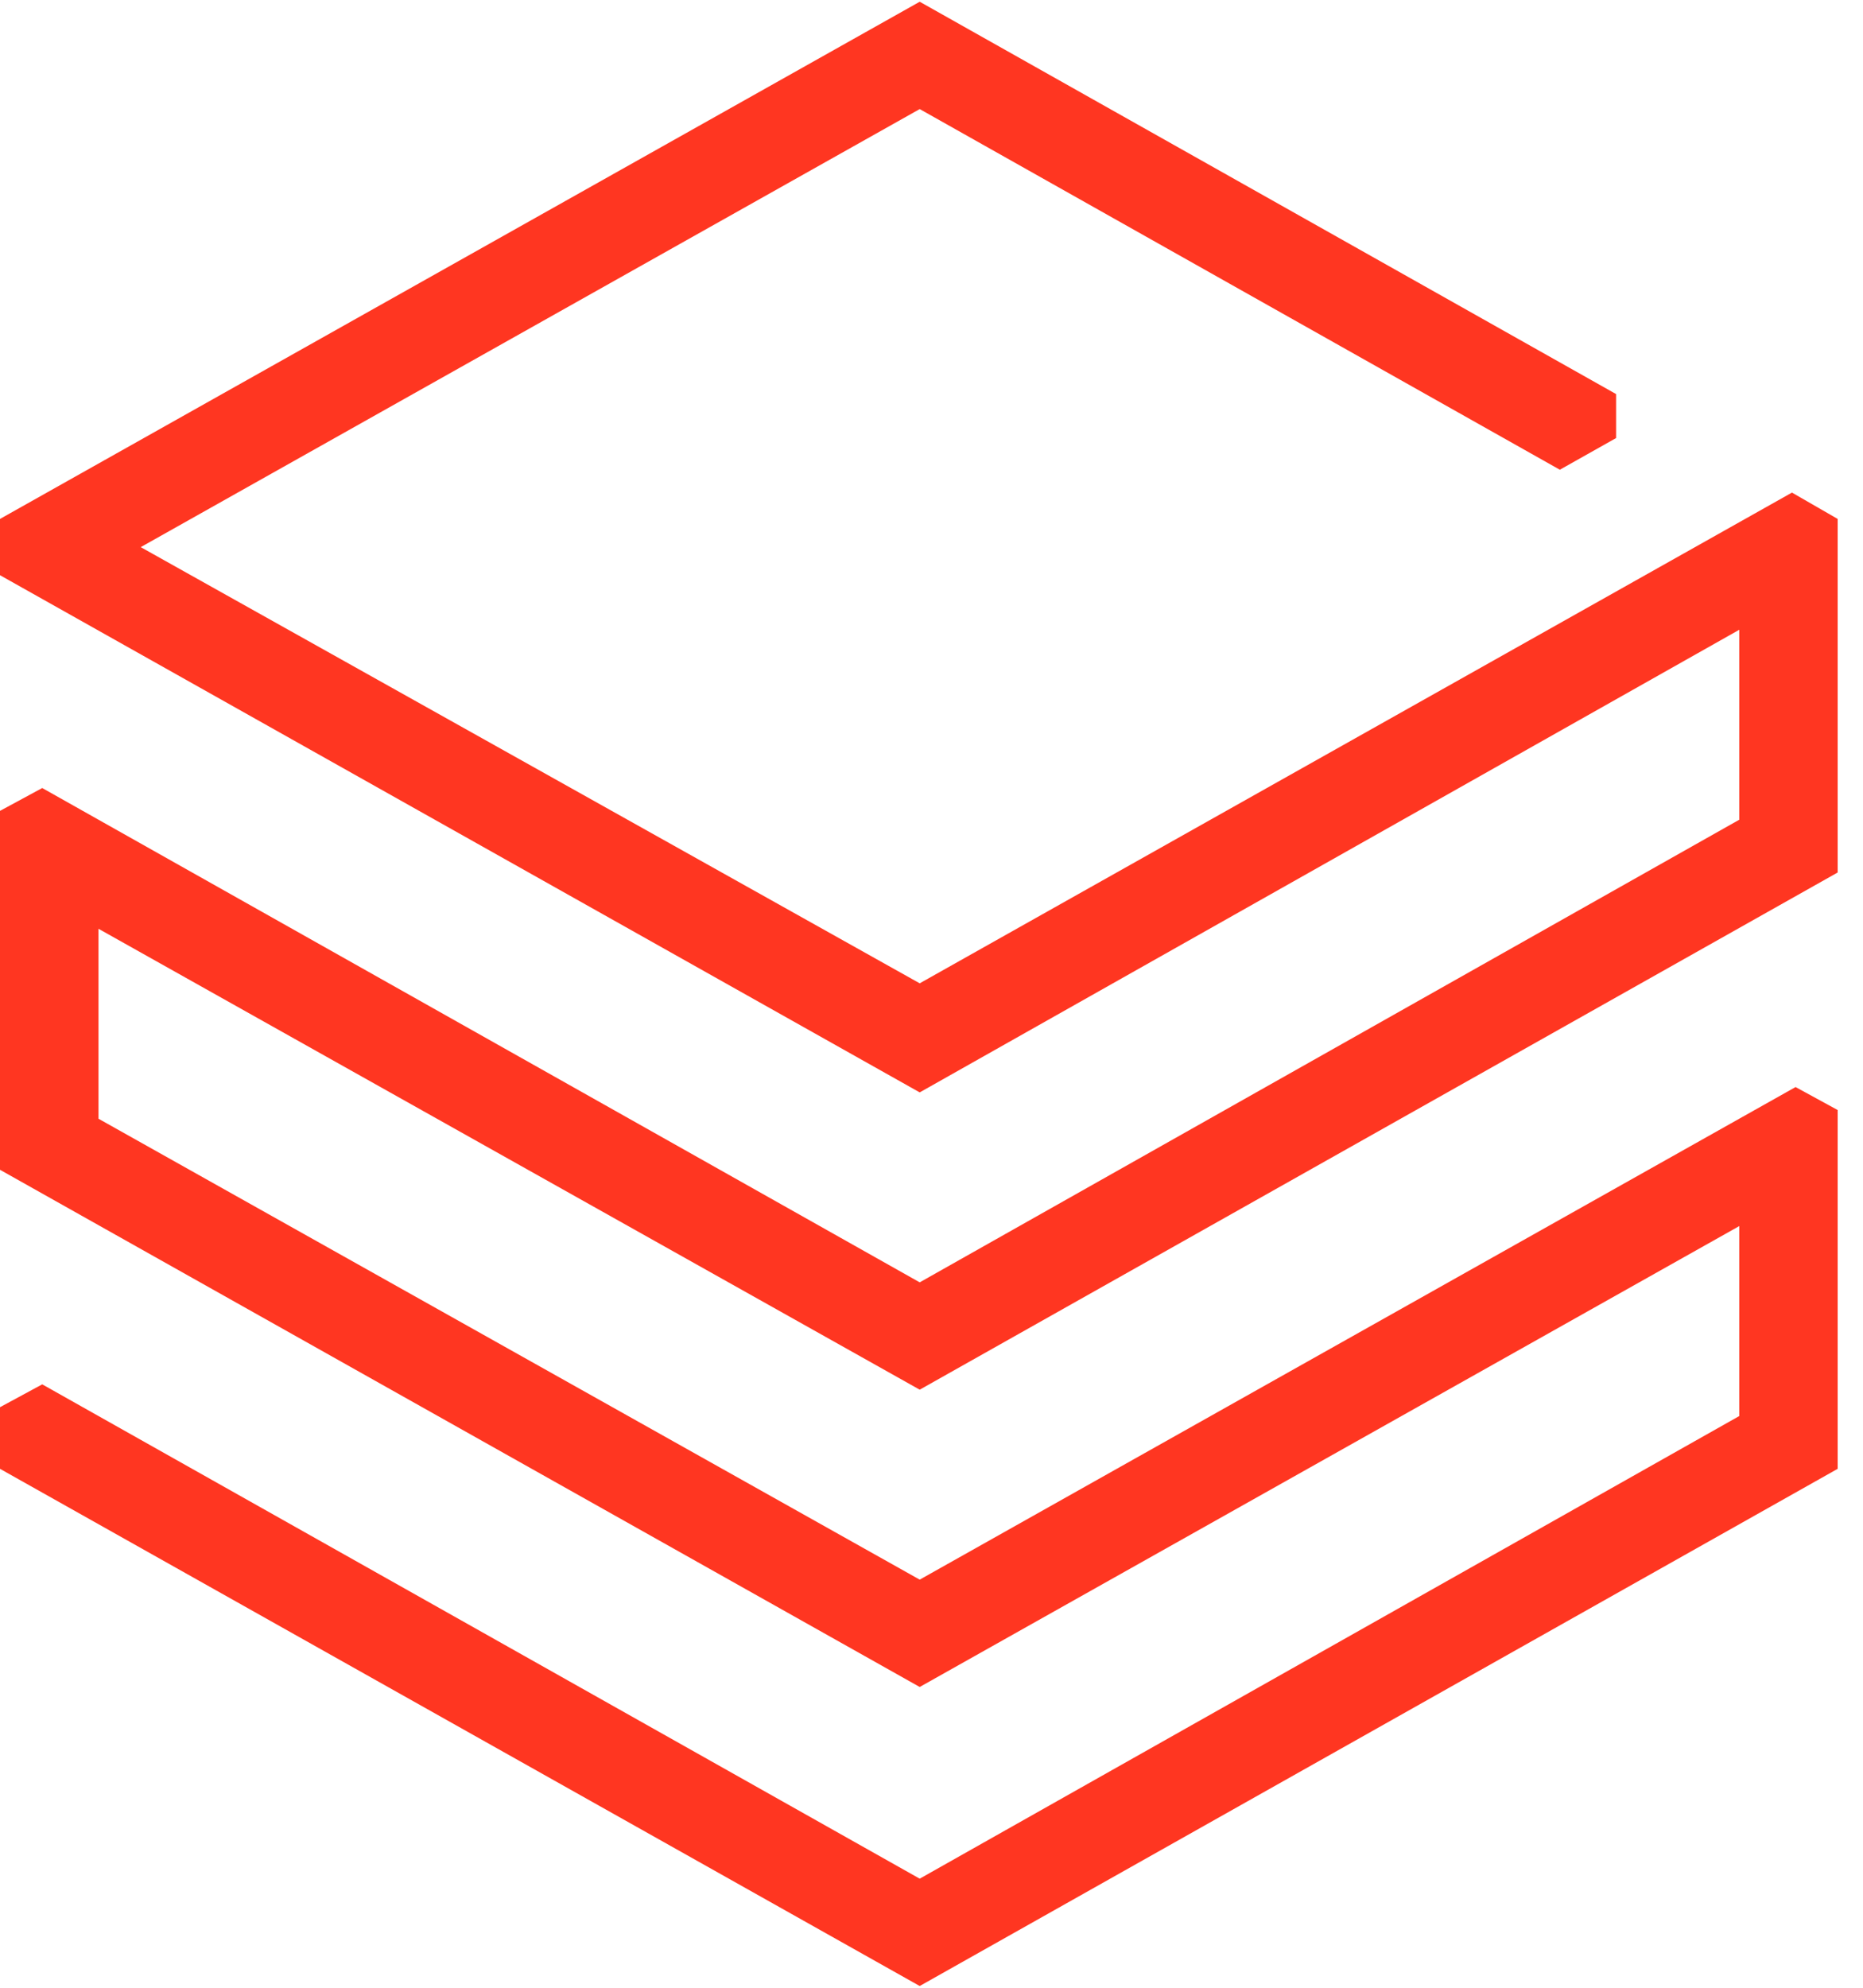 <svg width="15" height="16" viewBox="0 0 15 16" fill="none" xmlns="http://www.w3.org/2000/svg">
<path id="icon" d="M14.004 6.598L7.405 10.322L0.34 6.343L0 6.527V9.416L7.405 13.579L14.004 9.869V11.398L7.405 15.122L0.34 11.143L0 11.327V11.823L7.405 15.986L14.796 11.823V8.935L14.457 8.75L7.405 12.715L0.793 9.005V7.476L7.405 11.186L14.796 7.023V4.177L14.428 3.965L7.405 7.915L1.133 4.404L7.405 0.878L12.559 3.781L13.012 3.526V3.172L7.405 0.014L0 4.177V4.63L7.405 8.793L14.004 5.069V6.598Z" fill="#FF3621"/>
</svg>

